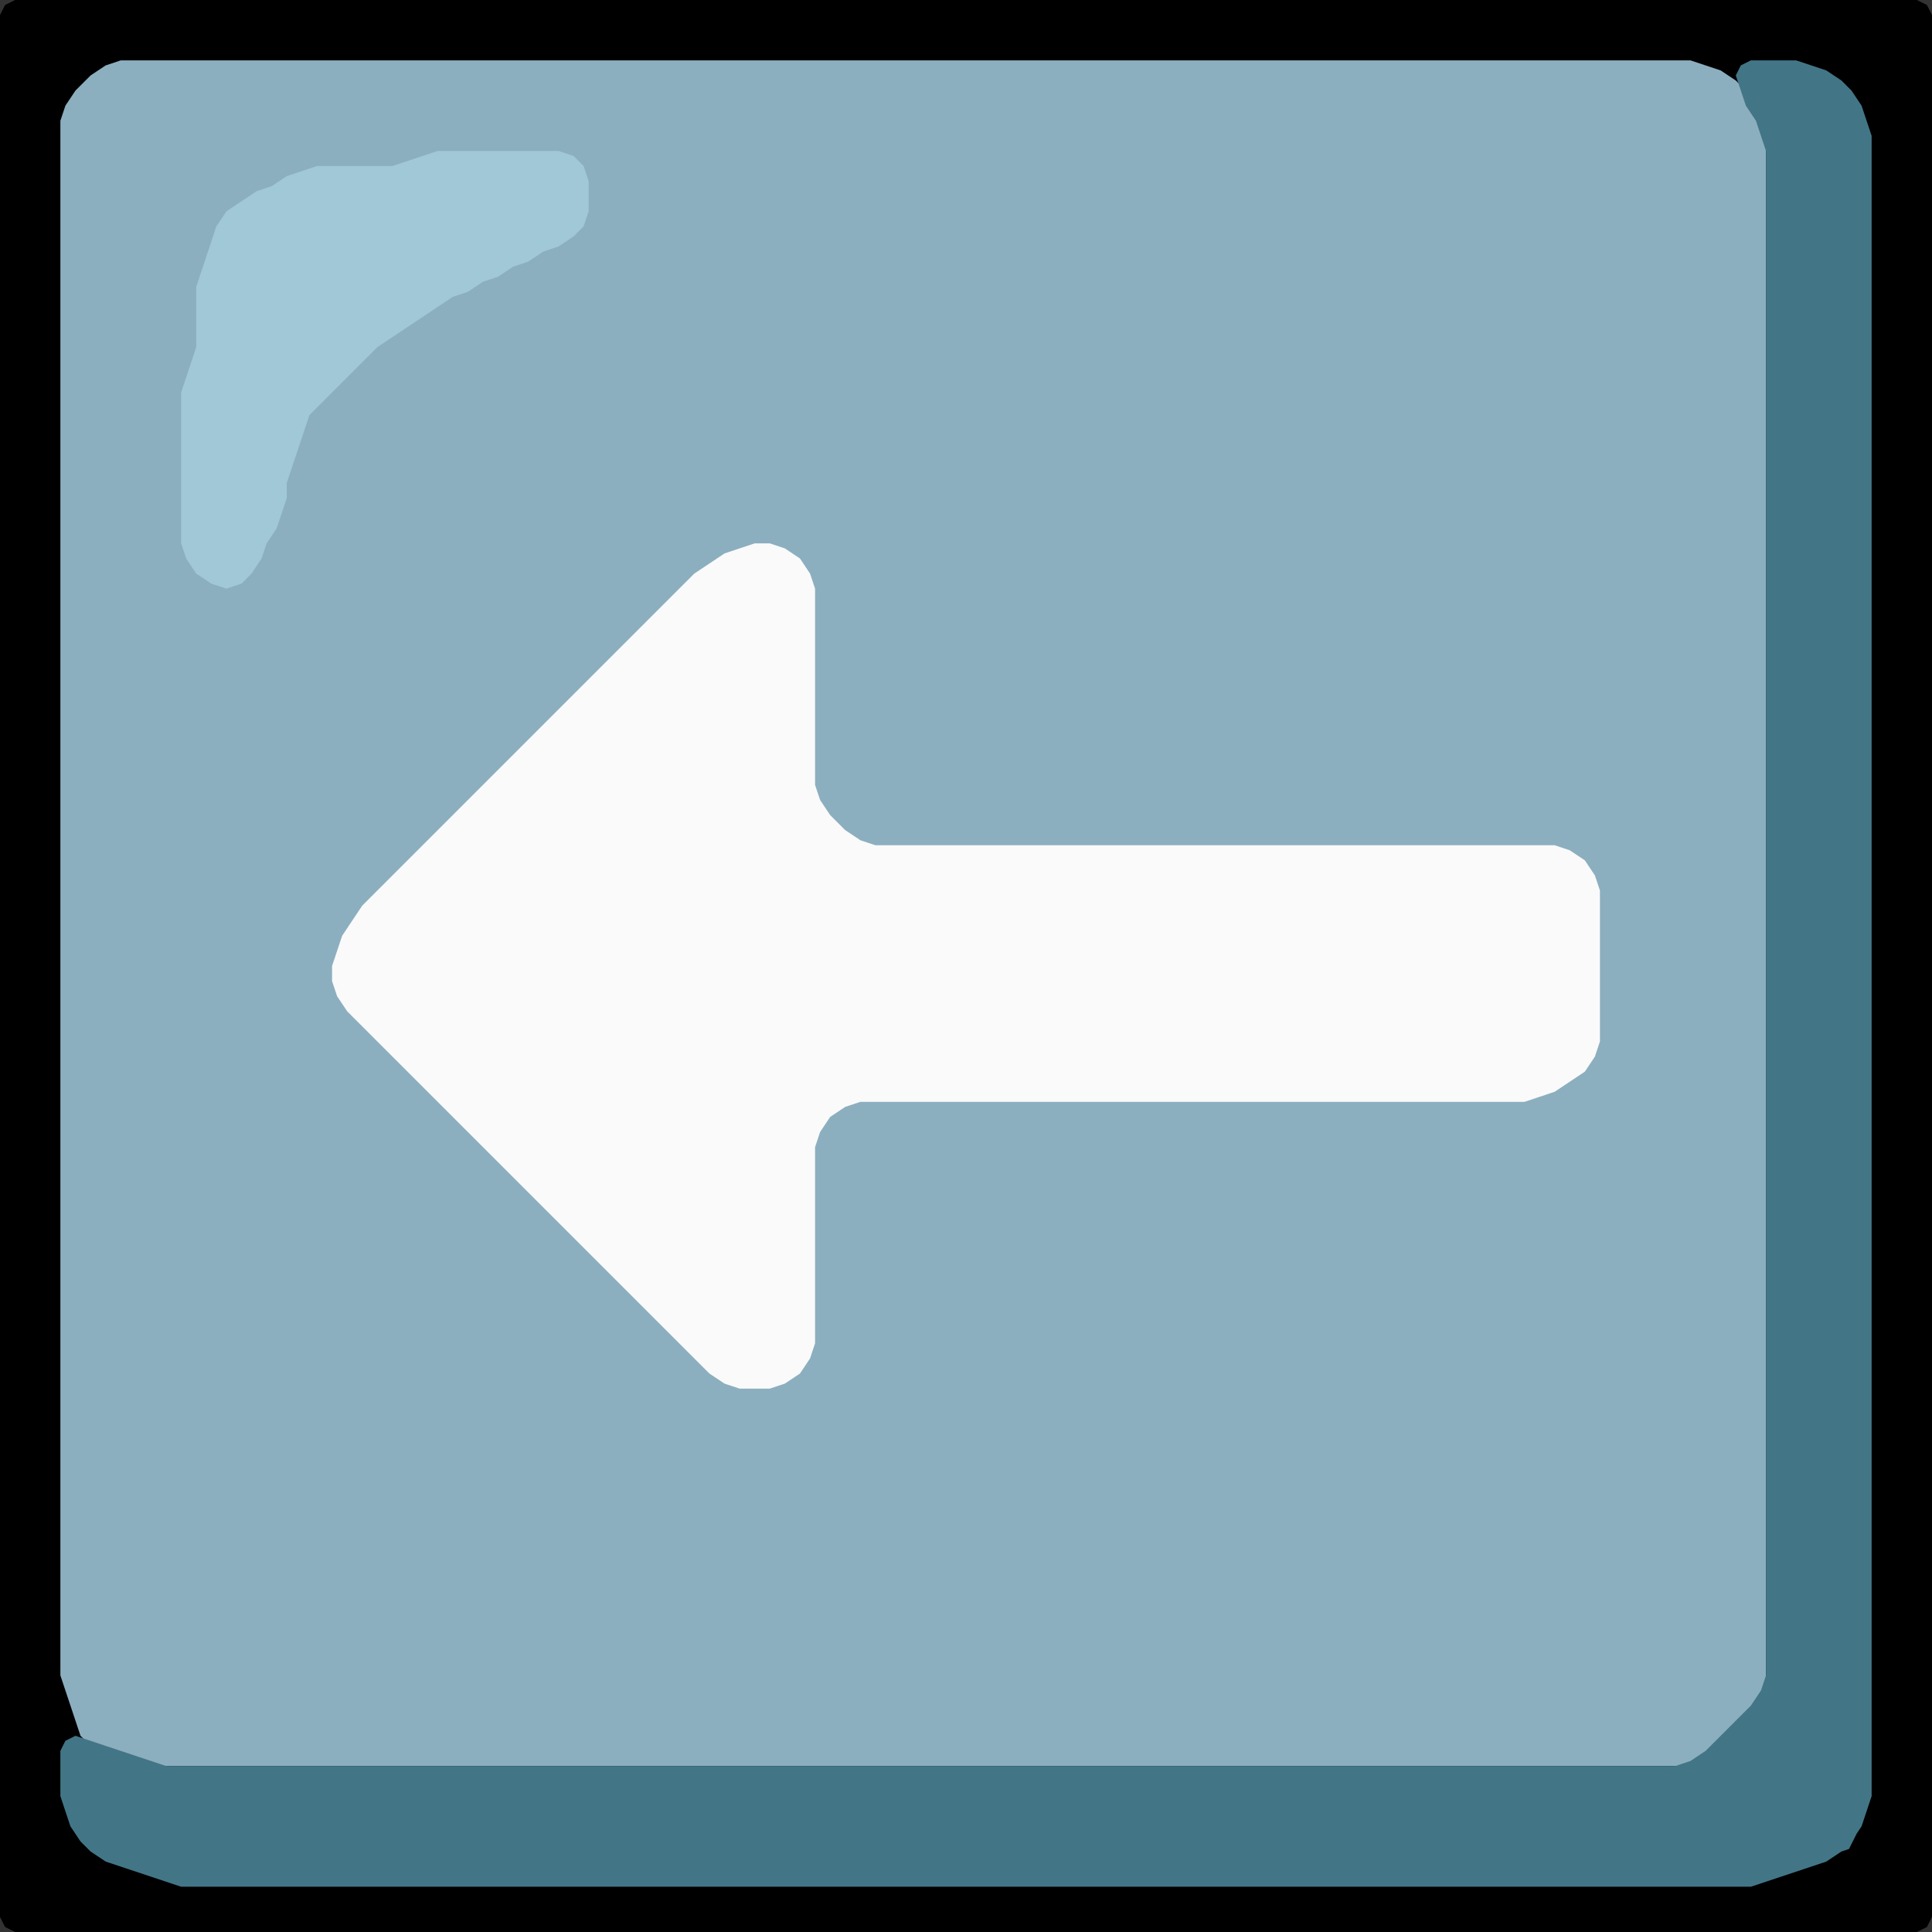 <?xml version="1.0" encoding="UTF-8" standalone="no"?>
<!DOCTYPE svg PUBLIC "-//W3C//DTD SVG 1.1//EN"
"http://www.w3.org/Graphics/SVG/1.1/DTD/svg11.dtd">
<svg width="128" height="128" xmlns="http://www.w3.org/2000/svg" version="1.1">
<rect width="100%" height="100%" fill="#333333" stroke="none"/>
<path d="M 108.5 128.0 L 109.0 128.0 L 110.0 128.0 L 111.0 128.0 L 112.0 128.0 L 113.0 128.0 L 114.0 128.0 L 115.0 128.0 L 116.0 128.0 L 117.0 128.0 L 118.0 128.0 L 119.0 128.0 L 120.0 128.0 L 121.0 128.0 L 122.0 128.0 L 123.0 128.0 L 124.0 128.0 L 125.0 128.0 L 126.0 128.0 L 127.0 128.0 L 127.667 127.667 L 128.0 127.0 L 128.0 126.0 L 128.0 125.0 L 128.0 124.0 L 128.0 123.0 L 128.0 122.0 L 128.0 121.0 L 128.0 120.0 L 128.0 119.0 L 128.0 118.0 L 128.0 117.0 L 128.0 116.0 L 128.0 115.0 L 128.0 114.0 L 128.0 113.0 L 128.0 112.0 L 128.0 111.0 L 128.0 110.0 L 128.0 109.0 L 128.0 108.0 L 128.0 107.0 L 128.0 106.0 L 128.0 105.0 L 128.0 104.0 L 128.0 103.0 L 128.0 102.0 L 128.0 101.0 L 128.0 100.0 L 128.0 99.0 L 128.0 98.0 L 128.0 97.0 L 128.0 96.0 L 128.0 95.0 L 128.0 94.0 L 128.0 93.0 L 128.0 92.0 L 128.0 91.0 L 128.0 90.0 L 128.0 89.0 L 128.0 88.0 L 128.0 87.0 L 128.0 86.0 L 128.0 85.0 L 128.0 84.0 L 128.0 83.0 L 128.0 82.0 L 128.0 81.0 L 128.0 80.0 L 128.0 79.0 L 128.0 78.0 L 128.0 77.0 L 128.0 76.0 L 128.0 75.0 L 128.0 74.0 L 128.0 73.0 L 128.0 72.0 L 128.0 71.0 L 128.0 70.0 L 128.0 69.0 L 128.0 68.0 L 128.0 67.0 L 128.0 66.0 L 128.0 65.0 L 128.0 64.0 L 128.0 63.0 L 128.0 62.0 L 128.0 61.0 L 128.0 60.0 L 128.0 59.0 L 128.0 58.0 L 128.0 57.0 L 128.0 56.0 L 128.0 55.0 L 128.0 54.0 L 128.0 53.0 L 128.0 52.0 L 128.0 51.0 L 128.0 50.0 L 128.0 49.0 L 128.0 48.0 L 128.0 47.0 L 128.0 46.0 L 128.0 45.0 L 128.0 44.0 L 128.0 43.0 L 128.0 42.0 L 128.0 41.0 L 128.0 40.0 L 128.0 39.0 L 128.0 38.0 L 128.0 37.0 L 128.0 36.0 L 128.0 35.0 L 128.0 34.0 L 128.0 33.0 L 128.0 32.0 L 128.0 31.0 L 128.0 30.0 L 128.0 29.0 L 128.0 28.0 L 128.0 27.0 L 128.0 26.0 L 128.0 25.0 L 128.0 24.0 L 128.0 23.0 L 128.0 22.0 L 128.0 21.0 L 128.0 20.0 L 128.0 19.0 L 128.0 18.0 L 128.0 17.0 L 128.0 16.0 L 128.0 15.0 L 128.0 14.0 L 128.0 13.0 L 128.0 12.0 L 128.0 11.0 L 128.0 10.0 L 128.0 9.0 L 128.0 8.0 L 128.0 7.0 L 128.0 6.0 L 128.0 5.0 L 128.0 4.0 L 128.0 3.0 L 128.0 2.0 L 128.0 1.0 L 127.667 0.333 L 127.0 0.0 L 126.0 0.0 L 125.0 0.0 L 124.0 0.0 L 123.0 0.0 L 122.0 0.0 L 121.0 0.0 L 120.0 0.0 L 119.0 0.0 L 118.0 0.0 L 117.0 0.0 L 116.0 0.0 L 115.0 0.0 L 114.0 0.0 L 113.0 0.0 L 112.0 0.0 L 111.0 0.0 L 110.0 0.0 L 109.0 0.0 L 108.0 0.0 L 107.0 0.0 L 106.0 0.0 L 105.0 0.0 L 104.0 0.0 L 103.0 0.0 L 102.0 0.0 L 101.0 0.0 L 100.0 0.0 L 99.0 0.0 L 98.0 0.0 L 97.0 0.0 L 96.0 0.0 L 95.0 0.0 L 94.0 0.0 L 93.0 0.0 L 92.0 0.0 L 91.0 0.0 L 90.0 0.0 L 89.0 0.0 L 88.0 0.0 L 87.0 0.0 L 86.0 0.0 L 85.0 0.0 L 84.0 0.0 L 83.0 0.0 L 82.0 0.0 L 81.0 0.0 L 80.0 0.0 L 79.0 0.0 L 78.0 0.0 L 77.0 0.0 L 76.0 0.0 L 75.0 0.0 L 74.0 0.0 L 73.0 0.0 L 72.0 0.0 L 71.0 0.0 L 70.0 0.0 L 69.0 0.0 L 68.0 0.0 L 67.0 0.0 L 66.0 0.0 L 65.0 0.0 L 64.0 0.0 L 63.0 0.0 L 62.0 0.0 L 61.0 0.0 L 60.0 0.0 L 59.0 0.0 L 58.0 0.0 L 57.0 0.0 L 56.0 0.0 L 55.0 0.0 L 54.0 0.0 L 53.0 0.0 L 52.0 0.0 L 51.0 0.0 L 50.0 0.0 L 49.0 0.0 L 48.0 0.0 L 47.0 0.0 L 46.0 0.0 L 45.0 0.0 L 44.0 0.0 L 43.0 0.0 L 42.0 0.0 L 41.0 0.0 L 40.0 0.0 L 39.0 0.0 L 38.0 0.0 L 37.0 0.0 L 36.0 0.0 L 35.0 0.0 L 34.0 0.0 L 33.0 0.0 L 32.0 0.0 L 31.0 0.0 L 30.0 0.0 L 29.0 0.0 L 28.0 0.0 L 27.0 0.0 L 26.0 0.0 L 25.0 0.0 L 24.0 0.0 L 23.0 0.0 L 22.0 0.0 L 21.0 0.0 L 20.0 0.0 L 19.0 0.0 L 18.0 0.0 L 17.0 0.0 L 16.0 0.0 L 15.0 0.0 L 14.0 0.0 L 13.0 0.0 L 12.0 0.0 L 11.0 0.0 L 10.0 0.0 L 9.0 0.0 L 8.0 0.0 L 7.0 0.0 L 6.0 0.0 L 5.0 0.0 L 4.0 0.0 L 3.0 0.0 L 2.0 0.0 L 1.0 0.0 L 0.333 0.333 L 0.0 1.0 L 0.0 2.0 L 0.0 3.0 L 0.0 4.0 L 0.0 5.0 L 0.0 6.0 L 0.0 7.0 L 0.0 8.0 L 0.0 9.0 L 0.0 10.0 L 0.0 11.0 L 0.0 12.0 L 0.0 13.0 L 0.0 14.0 L 0.0 15.0 L 0.0 16.0 L 0.0 17.0 L 0.0 18.0 L 0.0 19.0 L 0.0 20.0 L 0.0 21.0 L 0.0 22.0 L 0.0 23.0 L 0.0 24.0 L 0.0 25.0 L 0.0 26.0 L 0.0 27.0 L 0.0 28.0 L 0.0 29.0 L 0.0 30.0 L 0.0 31.0 L 0.0 32.0 L 0.0 33.0 L 0.0 34.0 L 0.0 35.0 L 0.0 36.0 L 0.0 37.0 L 0.0 38.0 L 0.0 39.0 L 0.0 40.0 L 0.0 41.0 L 0.0 42.0 L 0.0 43.0 L 0.0 44.0 L 0.0 45.0 L 0.0 46.0 L 0.0 47.0 L 0.0 48.0 L 0.0 49.0 L 0.0 50.0 L 0.0 51.0 L 0.0 52.0 L 0.0 53.0 L 0.0 54.0 L 0.0 55.0 L 0.0 56.0 L 0.0 57.0 L 0.0 58.0 L 0.0 59.0 L 0.0 60.0 L 0.0 61.0 L 0.0 62.0 L 0.0 63.0 L 0.0 64.0 L 0.0 65.0 L 0.0 66.0 L 0.0 67.0 L 0.0 68.0 L 0.0 69.0 L 0.0 70.0 L 0.0 71.0 L 0.0 72.0 L 0.0 73.0 L 0.0 74.0 L 0.0 75.0 L 0.0 76.0 L 0.0 77.0 L 0.0 78.0 L 0.0 79.0 L 0.0 80.0 L 0.0 81.0 L 0.0 82.0 L 0.0 83.0 L 0.0 84.0 L 0.0 85.0 L 0.0 86.0 L 0.0 87.0 L 0.0 88.0 L 0.0 89.0 L 0.0 90.0 L 0.0 91.0 L 0.0 92.0 L 0.0 93.0 L 0.0 94.0 L 0.0 95.0 L 0.0 96.0 L 0.0 97.0 L 0.0 98.0 L 0.0 99.0 L 0.0 100.0 L 0.0 101.0 L 0.0 102.0 L 0.0 103.0 L 0.0 104.0 L 0.0 105.0 L 0.0 106.0 L 0.0 107.0 L 0.0 108.0 L 0.0 109.0 L 0.0 110.0 L 0.0 111.0 L 0.0 112.0 L 0.0 113.0 L 0.0 114.0 L 0.0 115.0 L 0.0 116.0 L 0.0 117.0 L 0.0 118.0 L 0.0 119.0 L 0.0 120.0 L 0.0 121.0 L 0.0 122.0 L 0.0 123.0 L 0.0 124.0 L 0.0 125.0 L 0.0 126.0 L 0.0 127.0 L 0.333 127.667 L 1.0 128.0 L 2.0 128.0 L 3.0 128.0 L 4.0 128.0 L 5.0 128.0 L 6.0 128.0 L 7.0 128.0 L 8.0 128.0 L 9.0 128.0 L 10.0 128.0 L 11.0 128.0 L 12.0 128.0 L 13.0 128.0 L 14.0 128.0 L 15.0 128.0 L 16.0 128.0 L 17.0 128.0 L 18.0 128.0 L 19.0 128.0 L 20.0 128.0 L 21.0 128.0 L 22.0 128.0 L 23.0 128.0 L 24.0 128.0 L 25.0 128.0 L 26.0 128.0 L 27.0 128.0 L 28.0 128.0 L 29.0 128.0 L 30.0 128.0 L 31.0 128.0 L 32.0 128.0 L 33.0 128.0 L 34.0 128.0 L 35.0 128.0 L 36.0 128.0 L 37.0 128.0 L 38.0 128.0 L 39.0 128.0 L 40.0 128.0 L 41.0 128.0 L 42.0 128.0 L 43.0 128.0 L 44.0 128.0 L 45.0 128.0 L 46.0 128.0 L 47.0 128.0 L 48.0 128.0 L 49.0 128.0 L 50.0 128.0 L 51.0 128.0 L 52.0 128.0 L 53.0 128.0 L 54.0 128.0 L 55.0 128.0 L 56.0 128.0 L 57.0 128.0 L 58.0 128.0 L 59.0 128.0 L 60.0 128.0 L 61.0 128.0 L 62.0 128.0 L 63.0 128.0 L 64.0 128.0 L 65.0 128.0 L 66.0 128.0 L 67.0 128.0 L 68.0 128.0 L 69.0 128.0 L 70.0 128.0 L 71.0 128.0 L 72.0 128.0 L 73.0 128.0 L 74.0 128.0 L 75.0 128.0 L 76.0 128.0 L 77.0 128.0 L 78.0 128.0 L 79.0 128.0 L 80.0 128.0 L 81.0 128.0 L 82.0 128.0 L 83.0 128.0 L 84.0 128.0 L 85.0 128.0 L 86.0 128.0 L 87.0 128.0 L 88.0 128.0 L 89.0 128.0 L 90.0 128.0 L 91.0 128.0 L 92.0 128.0 L 93.0 128.0 L 94.0 128.0 L 95.0 128.0 L 96.0 128.0 L 97.0 128.0 L 98.0 128.0 L 99.0 128.0 L 100.0 128.0 L 101.0 128.0 L 102.0 128.0 L 103.0 128.0 L 104.0 128.0 L 105.0 128.0 L 106.0 128.0 L 107.0 128.0 L 107.5 128.0 Z" stroke="none" fill="rgb(0,0,0)" />
<path d="M 26.5 117.0 L 27.0 117.0 L 28.0 117.0 L 29.0 117.0 L 30.0 117.0 L 31.0 117.0 L 32.0 117.0 L 33.0 117.0 L 34.0 117.0 L 35.0 117.0 L 36.0 117.0 L 37.0 117.0 L 38.0 117.0 L 39.0 117.0 L 40.0 117.0 L 41.0 117.0 L 42.0 117.0 L 43.0 117.0 L 44.0 117.0 L 45.0 117.0 L 46.0 117.0 L 47.0 117.0 L 48.0 117.0 L 49.0 117.0 L 50.0 117.0 L 51.0 117.0 L 52.0 117.0 L 53.0 117.0 L 54.0 117.0 L 55.0 117.0 L 56.0 117.0 L 57.0 117.0 L 58.0 117.0 L 59.0 117.0 L 60.0 117.0 L 61.0 117.0 L 62.0 117.0 L 63.0 117.0 L 64.0 117.0 L 65.0 117.0 L 66.0 117.0 L 67.0 117.0 L 68.0 117.0 L 69.0 117.0 L 70.0 117.0 L 71.0 117.0 L 72.0 117.0 L 73.0 117.0 L 74.0 117.0 L 75.0 117.0 L 76.0 117.0 L 77.0 117.0 L 78.0 117.0 L 79.0 117.0 L 80.0 117.0 L 81.0 117.0 L 82.0 117.0 L 83.0 117.0 L 84.0 117.0 L 85.0 117.0 L 86.0 117.0 L 87.0 117.0 L 88.0 117.0 L 89.0 117.0 L 90.0 117.0 L 91.0 117.0 L 92.0 117.0 L 93.0 117.0 L 94.0 117.0 L 95.0 117.0 L 96.0 117.0 L 97.0 117.0 L 98.0 117.0 L 99.0 117.0 L 100.0 117.0 L 101.0 117.0 L 102.0 117.0 L 103.0 117.0 L 104.0 117.0 L 105.0 117.0 L 106.0 117.0 L 107.0 117.0 L 108.0 117.0 L 109.0 117.0 L 110.0 117.0 L 111.0 117.0 L 112.0 117.0 L 113.0 116.667 L 114.0 116.0 L 115.0 115.0 L 116.0 114.0 L 116.667 113.0 L 117.0 112.0 L 117.0 111.0 L 117.0 110.0 L 117.0 109.0 L 117.0 108.0 L 117.0 107.0 L 117.0 106.0 L 117.0 105.0 L 117.0 104.0 L 117.0 103.0 L 117.0 102.0 L 117.0 101.0 L 117.0 100.0 L 117.0 99.0 L 117.0 98.0 L 117.0 97.0 L 117.0 96.0 L 117.0 95.0 L 117.0 94.0 L 117.0 93.0 L 117.0 92.0 L 117.0 91.0 L 117.0 90.0 L 117.0 89.0 L 117.0 88.0 L 117.0 87.0 L 117.0 86.0 L 117.0 85.0 L 117.0 84.0 L 117.0 83.0 L 117.0 82.0 L 117.0 81.0 L 117.0 80.0 L 117.0 79.0 L 117.0 78.0 L 117.0 77.0 L 117.0 76.0 L 117.0 75.0 L 117.0 74.0 L 117.0 73.0 L 117.0 72.0 L 117.0 71.0 L 117.0 70.0 L 117.0 69.0 L 117.0 68.0 L 117.0 67.0 L 117.0 66.0 L 117.0 65.0 L 117.0 64.0 L 117.0 63.0 L 117.0 62.0 L 117.0 61.0 L 117.0 60.0 L 117.0 59.0 L 117.0 58.0 L 117.0 57.0 L 117.0 56.0 L 117.0 55.0 L 117.0 54.0 L 117.0 53.0 L 117.0 52.0 L 117.0 51.0 L 117.0 50.0 L 117.0 49.0 L 117.0 48.0 L 117.0 47.0 L 117.0 46.0 L 117.0 45.0 L 117.0 44.0 L 117.0 43.0 L 117.0 42.0 L 117.0 41.0 L 117.0 40.0 L 117.0 39.0 L 117.0 38.0 L 117.0 37.0 L 117.0 36.0 L 117.0 35.0 L 117.0 34.0 L 117.0 33.0 L 117.0 32.0 L 117.0 31.0 L 117.0 30.0 L 117.0 29.0 L 117.0 28.0 L 117.0 27.0 L 117.0 26.0 L 117.0 25.0 L 117.0 24.0 L 117.0 23.0 L 117.0 22.0 L 117.0 21.0 L 117.0 20.0 L 117.0 19.0 L 117.0 18.0 L 117.0 17.0 L 117.0 16.0 L 117.0 15.0 L 117.0 14.0 L 117.0 13.0 L 117.0 12.0 L 117.0 11.0 L 117.0 10.0 L 117.0 9.0 L 116.667 8.0 L 116.333 7.0 L 115.667 6.0 L 115.0 5.333 L 114.0 4.667 L 113.0 4.333 L 112.0 4.0 L 111.0 4.0 L 110.0 4.0 L 109.0 4.0 L 108.0 4.0 L 107.0 4.0 L 106.0 4.0 L 105.0 4.0 L 104.0 4.0 L 103.0 4.0 L 102.0 4.0 L 101.0 4.0 L 100.0 4.0 L 99.0 4.0 L 98.0 4.0 L 97.0 4.0 L 96.0 4.0 L 95.0 4.0 L 94.0 4.0 L 93.0 4.0 L 92.0 4.0 L 91.0 4.0 L 90.0 4.0 L 89.0 4.0 L 88.0 4.0 L 87.0 4.0 L 86.0 4.0 L 85.0 4.0 L 84.0 4.0 L 83.0 4.0 L 82.0 4.0 L 81.0 4.0 L 80.0 4.0 L 79.0 4.0 L 78.0 4.0 L 77.0 4.0 L 76.0 4.0 L 75.0 4.0 L 74.0 4.0 L 73.0 4.0 L 72.0 4.0 L 71.0 4.0 L 70.0 4.0 L 69.0 4.0 L 68.0 4.0 L 67.0 4.0 L 66.0 4.0 L 65.0 4.0 L 64.0 4.0 L 63.0 4.0 L 62.0 4.0 L 61.0 4.0 L 60.0 4.0 L 59.0 4.0 L 58.0 4.0 L 57.0 4.0 L 56.0 4.0 L 55.0 4.0 L 54.0 4.0 L 53.0 4.0 L 52.0 4.0 L 51.0 4.0 L 50.0 4.0 L 49.0 4.0 L 48.0 4.0 L 47.0 4.0 L 46.0 4.0 L 45.0 4.0 L 44.0 4.0 L 43.0 4.0 L 42.0 4.0 L 41.0 4.0 L 40.0 4.0 L 39.0 4.0 L 38.0 4.0 L 37.0 4.0 L 36.0 4.0 L 35.0 4.0 L 34.0 4.0 L 33.0 4.0 L 32.0 4.0 L 31.0 4.0 L 30.0 4.0 L 29.0 4.0 L 28.0 4.0 L 27.0 4.0 L 26.0 4.0 L 25.0 4.0 L 24.0 4.0 L 23.0 4.0 L 22.0 4.0 L 21.0 4.0 L 20.0 4.0 L 19.0 4.0 L 18.0 4.0 L 17.0 4.0 L 16.0 4.0 L 15.0 4.0 L 14.0 4.0 L 13.0 4.0 L 12.0 4.0 L 11.0 4.0 L 10.0 4.0 L 9.0 4.0 L 8.0 4.0 L 7.0 4.333 L 6.0 5.0 L 5.0 6.0 L 4.333 7.0 L 4.0 8.0 L 4.0 9.0 L 4.0 10.0 L 4.0 11.0 L 4.0 12.0 L 4.0 13.0 L 4.0 14.0 L 4.0 15.0 L 4.0 16.0 L 4.0 17.0 L 4.0 18.0 L 4.0 19.0 L 4.0 20.0 L 4.0 21.0 L 4.0 22.0 L 4.0 23.0 L 4.0 24.0 L 4.0 25.0 L 4.0 26.0 L 4.0 27.0 L 4.0 28.0 L 4.0 29.0 L 4.0 30.0 L 4.0 31.0 L 4.0 32.0 L 4.0 33.0 L 4.0 34.0 L 4.0 35.0 L 4.0 36.0 L 4.0 37.0 L 4.0 38.0 L 4.0 39.0 L 4.0 40.0 L 4.0 41.0 L 4.0 42.0 L 4.0 43.0 L 4.0 44.0 L 4.0 45.0 L 4.0 46.0 L 4.0 47.0 L 4.0 48.0 L 4.0 49.0 L 4.0 50.0 L 4.0 51.0 L 4.0 52.0 L 4.0 53.0 L 4.0 54.0 L 4.0 55.0 L 4.0 56.0 L 4.0 57.0 L 4.0 58.0 L 4.0 59.0 L 4.0 60.0 L 4.0 61.0 L 4.0 62.0 L 4.0 63.0 L 4.0 64.0 L 4.0 65.0 L 4.0 66.0 L 4.0 67.0 L 4.0 68.0 L 4.0 69.0 L 4.0 70.0 L 4.0 71.0 L 4.0 72.0 L 4.0 73.0 L 4.0 74.0 L 4.0 75.0 L 4.0 76.0 L 4.0 77.0 L 4.0 78.0 L 4.0 79.0 L 4.0 80.0 L 4.0 81.0 L 4.0 82.0 L 4.0 83.0 L 4.0 84.0 L 4.0 85.0 L 4.0 86.0 L 4.0 87.0 L 4.0 88.0 L 4.0 89.0 L 4.0 90.0 L 4.0 91.0 L 4.0 92.0 L 4.0 93.0 L 4.0 94.0 L 4.0 95.0 L 4.0 96.0 L 4.0 97.0 L 4.0 98.0 L 4.0 99.0 L 4.0 100.0 L 4.0 101.0 L 4.0 102.0 L 4.0 103.0 L 4.0 104.0 L 4.0 105.0 L 4.0 106.0 L 4.0 107.0 L 4.0 108.0 L 4.0 109.0 L 4.0 110.0 L 4.0 111.0 L 4.333 112.0 L 4.667 113.0 L 5.0 114.0 L 5.333 115.0 L 6.0 115.667 L 7.0 116.0 L 8.0 116.333 L 9.0 116.667 L 10.0 117.0 L 11.0 117.0 L 12.0 117.0 L 13.0 117.0 L 14.0 117.0 L 15.0 117.0 L 16.0 117.0 L 17.0 117.0 L 18.0 117.0 L 19.0 117.0 L 20.0 117.0 L 21.0 117.0 L 22.0 117.0 L 23.0 117.0 L 24.0 117.0 L 25.0 117.0 L 25.5 117.0 Z" stroke="none" fill="rgb(140,175,191)" />
<path d="M 123.0 121.5 L 123.333 121.0 L 123.667 120.0 L 124.0 119.0 L 124.0 118.0 L 124.0 117.0 L 124.0 116.0 L 124.0 115.0 L 124.0 114.0 L 124.0 113.0 L 124.0 112.0 L 124.0 111.0 L 124.0 110.0 L 124.0 109.0 L 124.0 108.0 L 124.0 107.0 L 124.0 106.0 L 124.0 105.0 L 124.0 104.0 L 124.0 103.0 L 124.0 102.0 L 124.0 101.0 L 124.0 100.0 L 124.0 99.0 L 124.0 98.0 L 124.0 97.0 L 124.0 96.0 L 124.0 95.0 L 124.0 94.0 L 124.0 93.0 L 124.0 92.0 L 124.0 91.0 L 124.0 90.0 L 124.0 89.0 L 124.0 88.0 L 124.0 87.0 L 124.0 86.0 L 124.0 85.0 L 124.0 84.0 L 124.0 83.0 L 124.0 82.0 L 124.0 81.0 L 124.0 80.0 L 124.0 79.0 L 124.0 78.0 L 124.0 77.0 L 124.0 76.0 L 124.0 75.0 L 124.0 74.0 L 124.0 73.0 L 124.0 72.0 L 124.0 71.0 L 124.0 70.0 L 124.0 69.0 L 124.0 68.0 L 124.0 67.0 L 124.0 66.0 L 124.0 65.0 L 124.0 64.0 L 124.0 63.0 L 124.0 62.0 L 124.0 61.0 L 124.0 60.0 L 124.0 59.0 L 124.0 58.0 L 124.0 57.0 L 124.0 56.0 L 124.0 55.0 L 124.0 54.0 L 124.0 53.0 L 124.0 52.0 L 124.0 51.0 L 124.0 50.0 L 124.0 49.0 L 124.0 48.0 L 124.0 47.0 L 124.0 46.0 L 124.0 45.0 L 124.0 44.0 L 124.0 43.0 L 124.0 42.0 L 124.0 41.0 L 124.0 40.0 L 124.0 39.0 L 124.0 38.0 L 124.0 37.0 L 124.0 36.0 L 124.0 35.0 L 124.0 34.0 L 124.0 33.0 L 124.0 32.0 L 124.0 31.0 L 124.0 30.0 L 124.0 29.0 L 124.0 28.0 L 124.0 27.0 L 124.0 26.0 L 124.0 25.0 L 124.0 24.0 L 124.0 23.0 L 124.0 22.0 L 124.0 21.0 L 124.0 20.0 L 124.0 19.0 L 124.0 18.0 L 124.0 17.0 L 124.0 16.0 L 124.0 15.0 L 124.0 14.0 L 124.0 13.0 L 124.0 12.0 L 124.0 11.0 L 124.0 10.0 L 124.0 9.0 L 123.667 8.0 L 123.333 7.0 L 122.667 6.0 L 122.0 5.333 L 121.0 4.667 L 120.0 4.333 L 119.0 4.0 L 118.0 4.0 L 117.0 4.0 L 116.0 4.0 L 115.333 4.333 L 115.0 5.0 L 115.333 6.0 L 115.667 7.0 L 116.333 8.0 L 116.667 9.0 L 117.0 10.0 L 117.0 11.0 L 117.0 12.0 L 117.0 13.0 L 117.0 14.0 L 117.0 15.0 L 117.0 16.0 L 117.0 17.0 L 117.0 18.0 L 117.0 19.0 L 117.0 20.0 L 117.0 21.0 L 117.0 22.0 L 117.0 23.0 L 117.0 24.0 L 117.0 25.0 L 117.0 26.0 L 117.0 27.0 L 117.0 28.0 L 117.0 29.0 L 117.0 30.0 L 117.0 31.0 L 117.0 32.0 L 117.0 33.0 L 117.0 34.0 L 117.0 35.0 L 117.0 36.0 L 117.0 37.0 L 117.0 38.0 L 117.0 39.0 L 117.0 40.0 L 117.0 41.0 L 117.0 42.0 L 117.0 43.0 L 117.0 44.0 L 117.0 45.0 L 117.0 46.0 L 117.0 47.0 L 117.0 48.0 L 117.0 49.0 L 117.0 50.0 L 117.0 51.0 L 117.0 52.0 L 117.0 53.0 L 117.0 54.0 L 117.0 55.0 L 117.0 56.0 L 117.0 57.0 L 117.0 58.0 L 117.0 59.0 L 117.0 60.0 L 117.0 61.0 L 117.0 62.0 L 117.0 63.0 L 117.0 64.0 L 117.0 65.0 L 117.0 66.0 L 117.0 67.0 L 117.0 68.0 L 117.0 69.0 L 117.0 70.0 L 117.0 71.0 L 117.0 72.0 L 117.0 73.0 L 117.0 74.0 L 117.0 75.0 L 117.0 76.0 L 117.0 77.0 L 117.0 78.0 L 117.0 79.0 L 117.0 80.0 L 117.0 81.0 L 117.0 82.0 L 117.0 83.0 L 117.0 84.0 L 117.0 85.0 L 117.0 86.0 L 117.0 87.0 L 117.0 88.0 L 117.0 89.0 L 117.0 90.0 L 117.0 91.0 L 117.0 92.0 L 117.0 93.0 L 117.0 94.0 L 117.0 95.0 L 117.0 96.0 L 117.0 97.0 L 117.0 98.0 L 117.0 99.0 L 117.0 100.0 L 117.0 101.0 L 117.0 102.0 L 117.0 103.0 L 117.0 104.0 L 117.0 105.0 L 117.0 106.0 L 117.0 107.0 L 117.0 108.0 L 117.0 109.0 L 117.0 110.0 L 117.0 111.0 L 116.667 112.0 L 116.0 113.0 L 115.0 114.0 L 114.0 115.0 L 113.0 116.0 L 112.0 116.667 L 111.0 117.0 L 110.0 117.0 L 109.0 117.0 L 108.0 117.0 L 107.0 117.0 L 106.0 117.0 L 105.0 117.0 L 104.0 117.0 L 103.0 117.0 L 102.0 117.0 L 101.0 117.0 L 100.0 117.0 L 99.0 117.0 L 98.0 117.0 L 97.0 117.0 L 96.0 117.0 L 95.0 117.0 L 94.0 117.0 L 93.0 117.0 L 92.0 117.0 L 91.0 117.0 L 90.0 117.0 L 89.0 117.0 L 88.0 117.0 L 87.0 117.0 L 86.0 117.0 L 85.0 117.0 L 84.0 117.0 L 83.0 117.0 L 82.0 117.0 L 81.0 117.0 L 80.0 117.0 L 79.0 117.0 L 78.0 117.0 L 77.0 117.0 L 76.0 117.0 L 75.0 117.0 L 74.0 117.0 L 73.0 117.0 L 72.0 117.0 L 71.0 117.0 L 70.0 117.0 L 69.0 117.0 L 68.0 117.0 L 67.0 117.0 L 66.0 117.0 L 65.0 117.0 L 64.0 117.0 L 63.0 117.0 L 62.0 117.0 L 61.0 117.0 L 60.0 117.0 L 59.0 117.0 L 58.0 117.0 L 57.0 117.0 L 56.0 117.0 L 55.0 117.0 L 54.0 117.0 L 53.0 117.0 L 52.0 117.0 L 51.0 117.0 L 50.0 117.0 L 49.0 117.0 L 48.0 117.0 L 47.0 117.0 L 46.0 117.0 L 45.0 117.0 L 44.0 117.0 L 43.0 117.0 L 42.0 117.0 L 41.0 117.0 L 40.0 117.0 L 39.0 117.0 L 38.0 117.0 L 37.0 117.0 L 36.0 117.0 L 35.0 117.0 L 34.0 117.0 L 33.0 117.0 L 32.0 117.0 L 31.0 117.0 L 30.0 117.0 L 29.0 117.0 L 28.0 117.0 L 27.0 117.0 L 26.0 117.0 L 25.0 117.0 L 24.0 117.0 L 23.0 117.0 L 22.0 117.0 L 21.0 117.0 L 20.0 117.0 L 19.0 117.0 L 18.0 117.0 L 17.0 117.0 L 16.0 117.0 L 15.0 117.0 L 14.0 117.0 L 13.0 117.0 L 12.0 117.0 L 11.0 117.0 L 10.0 116.667 L 9.0 116.333 L 8.0 116.0 L 7.0 115.667 L 6.0 115.333 L 5.0 115.0 L 4.333 115.333 L 4.0 116.0 L 4.0 117.0 L 4.0 118.0 L 4.0 119.0 L 4.333 120.0 L 4.667 121.0 L 5.333 122.0 L 6.0 122.667 L 7.0 123.333 L 8.0 123.667 L 9.0 124.0 L 10.0 124.333 L 11.0 124.667 L 12.0 125.0 L 13.0 125.0 L 14.0 125.0 L 15.0 125.0 L 16.0 125.0 L 17.0 125.0 L 18.0 125.0 L 19.0 125.0 L 20.0 125.0 L 21.0 125.0 L 22.0 125.0 L 23.0 125.0 L 24.0 125.0 L 25.0 125.0 L 26.0 125.0 L 27.0 125.0 L 28.0 125.0 L 29.0 125.0 L 30.0 125.0 L 31.0 125.0 L 32.0 125.0 L 33.0 125.0 L 34.0 125.0 L 35.0 125.0 L 36.0 125.0 L 37.0 125.0 L 38.0 125.0 L 39.0 125.0 L 40.0 125.0 L 41.0 125.0 L 42.0 125.0 L 43.0 125.0 L 44.0 125.0 L 45.0 125.0 L 46.0 125.0 L 47.0 125.0 L 48.0 125.0 L 49.0 125.0 L 50.0 125.0 L 51.0 125.0 L 52.0 125.0 L 53.0 125.0 L 54.0 125.0 L 55.0 125.0 L 56.0 125.0 L 57.0 125.0 L 58.0 125.0 L 59.0 125.0 L 60.0 125.0 L 61.0 125.0 L 62.0 125.0 L 63.0 125.0 L 64.0 125.0 L 65.0 125.0 L 66.0 125.0 L 67.0 125.0 L 68.0 125.0 L 69.0 125.0 L 70.0 125.0 L 71.0 125.0 L 72.0 125.0 L 73.0 125.0 L 74.0 125.0 L 75.0 125.0 L 76.0 125.0 L 77.0 125.0 L 78.0 125.0 L 79.0 125.0 L 80.0 125.0 L 81.0 125.0 L 82.0 125.0 L 83.0 125.0 L 84.0 125.0 L 85.0 125.0 L 86.0 125.0 L 87.0 125.0 L 88.0 125.0 L 89.0 125.0 L 90.0 125.0 L 91.0 125.0 L 92.0 125.0 L 93.0 125.0 L 94.0 125.0 L 95.0 125.0 L 96.0 125.0 L 97.0 125.0 L 98.0 125.0 L 99.0 125.0 L 100.0 125.0 L 101.0 125.0 L 102.0 125.0 L 103.0 125.0 L 104.0 125.0 L 105.0 125.0 L 106.0 125.0 L 107.0 125.0 L 108.0 125.0 L 109.0 125.0 L 110.0 125.0 L 111.0 125.0 L 112.0 125.0 L 113.0 125.0 L 114.0 125.0 L 115.0 125.0 L 116.0 125.0 L 117.0 124.667 L 118.0 124.333 L 119.0 124.0 L 120.0 123.667 L 121.0 123.333 L 122.0 122.667 L 122.5 122.5 Z" stroke="none" fill="rgb(66,118,135)" />
<path d="M 21.5 26.5 L 22.0 26.0 L 23.0 25.0 L 24.0 24.0 L 25.0 23.0 L 26.0 22.333 L 27.0 21.667 L 28.0 21.0 L 29.0 20.333 L 30.0 19.667 L 31.0 19.333 L 32.0 18.667 L 33.0 18.333 L 34.0 17.667 L 35.0 17.333 L 36.0 16.667 L 37.0 16.333 L 38.0 15.667 L 38.667 15.0 L 39.0 14.0 L 39.0 13.0 L 39.0 12.0 L 38.667 11.0 L 38.0 10.333 L 37.0 10.0 L 36.0 10.0 L 35.0 10.0 L 34.0 10.0 L 33.0 10.0 L 32.0 10.0 L 31.0 10.0 L 30.0 10.0 L 29.0 10.0 L 28.0 10.333 L 27.0 10.667 L 26.0 11.0 L 25.0 11.0 L 24.0 11.0 L 23.0 11.0 L 22.0 11.0 L 21.0 11.0 L 20.0 11.333 L 19.0 11.667 L 18.0 12.333 L 17.0 12.667 L 16.0 13.333 L 15.0 14.0 L 14.333 15.0 L 14.0 16.0 L 13.667 17.0 L 13.333 18.0 L 13.0 19.0 L 13.0 20.0 L 13.0 21.0 L 13.0 22.0 L 13.0 23.0 L 12.667 24.0 L 12.333 25.0 L 12.0 26.0 L 12.0 27.0 L 12.0 28.0 L 12.0 29.0 L 12.0 30.0 L 12.0 31.0 L 12.0 32.0 L 12.0 33.0 L 12.0 34.0 L 12.0 35.0 L 12.0 36.0 L 12.333 37.0 L 13.0 38.0 L 14.0 38.667 L 15.0 39.0 L 16.0 38.667 L 16.667 38.0 L 17.333 37.0 L 17.667 36.0 L 18.333 35.0 L 18.667 34.0 L 19.0 33.0 L 19.0 32.0 L 19.333 31.0 L 19.667 30.0 L 20.0 29.0 L 20.333 28.0 L 20.5 27.5 Z" stroke="none" fill="rgb(160,200,214)" />
<path d="M 59.5 73.0 L 60.0 73.0 L 61.0 73.0 L 62.0 73.0 L 63.0 73.0 L 64.0 73.0 L 65.0 73.0 L 66.0 73.0 L 67.0 73.0 L 68.0 73.0 L 69.0 73.0 L 70.0 73.0 L 71.0 73.0 L 72.0 73.0 L 73.0 73.0 L 74.0 73.0 L 75.0 73.0 L 76.0 73.0 L 77.0 73.0 L 78.0 73.0 L 79.0 73.0 L 80.0 73.0 L 81.0 73.0 L 82.0 73.0 L 83.0 73.0 L 84.0 73.0 L 85.0 73.0 L 86.0 73.0 L 87.0 73.0 L 88.0 73.0 L 89.0 73.0 L 90.0 73.0 L 91.0 73.0 L 92.0 73.0 L 93.0 73.0 L 94.0 73.0 L 95.0 73.0 L 96.0 73.0 L 97.0 73.0 L 98.0 73.0 L 99.0 73.0 L 100.0 73.0 L 101.0 73.0 L 102.0 72.667 L 103.0 72.333 L 104.0 71.667 L 105.0 71.0 L 105.667 70.0 L 106.0 69.0 L 106.0 68.0 L 106.0 67.0 L 106.0 66.0 L 106.0 65.0 L 106.0 64.0 L 106.0 63.0 L 106.0 62.0 L 106.0 61.0 L 106.0 60.0 L 106.0 59.0 L 105.667 58.0 L 105.0 57.0 L 104.0 56.333 L 103.0 56.0 L 102.0 56.0 L 101.0 56.0 L 100.0 56.0 L 99.0 56.0 L 98.0 56.0 L 97.0 56.0 L 96.0 56.0 L 95.0 56.0 L 94.0 56.0 L 93.0 56.0 L 92.0 56.0 L 91.0 56.0 L 90.0 56.0 L 89.0 56.0 L 88.0 56.0 L 87.0 56.0 L 86.0 56.0 L 85.0 56.0 L 84.0 56.0 L 83.0 56.0 L 82.0 56.0 L 81.0 56.0 L 80.0 56.0 L 79.0 56.0 L 78.0 56.0 L 77.0 56.0 L 76.0 56.0 L 75.0 56.0 L 74.0 56.0 L 73.0 56.0 L 72.0 56.0 L 71.0 56.0 L 70.0 56.0 L 69.0 56.0 L 68.0 56.0 L 67.0 56.0 L 66.0 56.0 L 65.0 56.0 L 64.0 56.0 L 63.0 56.0 L 62.0 56.0 L 61.0 56.0 L 60.0 56.0 L 59.0 56.0 L 58.0 56.0 L 57.0 55.667 L 56.0 55.0 L 55.0 54.0 L 54.333 53.0 L 54.0 52.0 L 54.0 51.0 L 54.0 50.0 L 54.0 49.0 L 54.0 48.0 L 54.0 47.0 L 54.0 46.0 L 54.0 45.0 L 54.0 44.0 L 54.0 43.0 L 54.0 42.0 L 54.0 41.0 L 54.0 40.0 L 54.0 39.0 L 53.667 38.0 L 53.0 37.0 L 52.0 36.333 L 51.0 36.0 L 50.0 36.0 L 49.0 36.333 L 48.0 36.667 L 47.0 37.333 L 46.0 38.0 L 45.0 39.0 L 44.0 40.0 L 43.0 41.0 L 42.0 42.0 L 41.0 43.0 L 40.0 44.0 L 39.0 45.0 L 38.0 46.0 L 37.0 47.0 L 36.0 48.0 L 35.0 49.0 L 34.0 50.0 L 33.0 51.0 L 32.0 52.0 L 31.0 53.0 L 30.0 54.0 L 29.0 55.0 L 28.0 56.0 L 27.0 57.0 L 26.0 58.0 L 25.0 59.0 L 24.0 60.0 L 23.333 61.0 L 22.667 62.0 L 22.333 63.0 L 22.0 64.0 L 22.0 65.0 L 22.333 66.0 L 23.0 67.0 L 24.0 68.0 L 25.0 69.0 L 26.0 70.0 L 27.0 71.0 L 28.0 72.0 L 29.0 73.0 L 30.0 74.0 L 31.0 75.0 L 32.0 76.0 L 33.0 77.0 L 34.0 78.0 L 35.0 79.0 L 36.0 80.0 L 37.0 81.0 L 38.0 82.0 L 39.0 83.0 L 40.0 84.0 L 41.0 85.0 L 42.0 86.0 L 43.0 87.0 L 44.0 88.0 L 45.0 89.0 L 46.0 90.0 L 47.0 91.0 L 48.0 91.667 L 49.0 92.0 L 50.0 92.0 L 51.0 92.0 L 52.0 91.667 L 53.0 91.0 L 53.667 90.0 L 54.0 89.0 L 54.0 88.0 L 54.0 87.0 L 54.0 86.0 L 54.0 85.0 L 54.0 84.0 L 54.0 83.0 L 54.0 82.0 L 54.0 81.0 L 54.0 80.0 L 54.0 79.0 L 54.0 78.0 L 54.0 77.0 L 54.0 76.0 L 54.333 75.0 L 55.0 74.0 L 56.0 73.333 L 57.0 73.0 L 58.0 73.0 L 58.5 73.0 Z" stroke="none" fill="rgb(250,250,250)" />
</svg>
